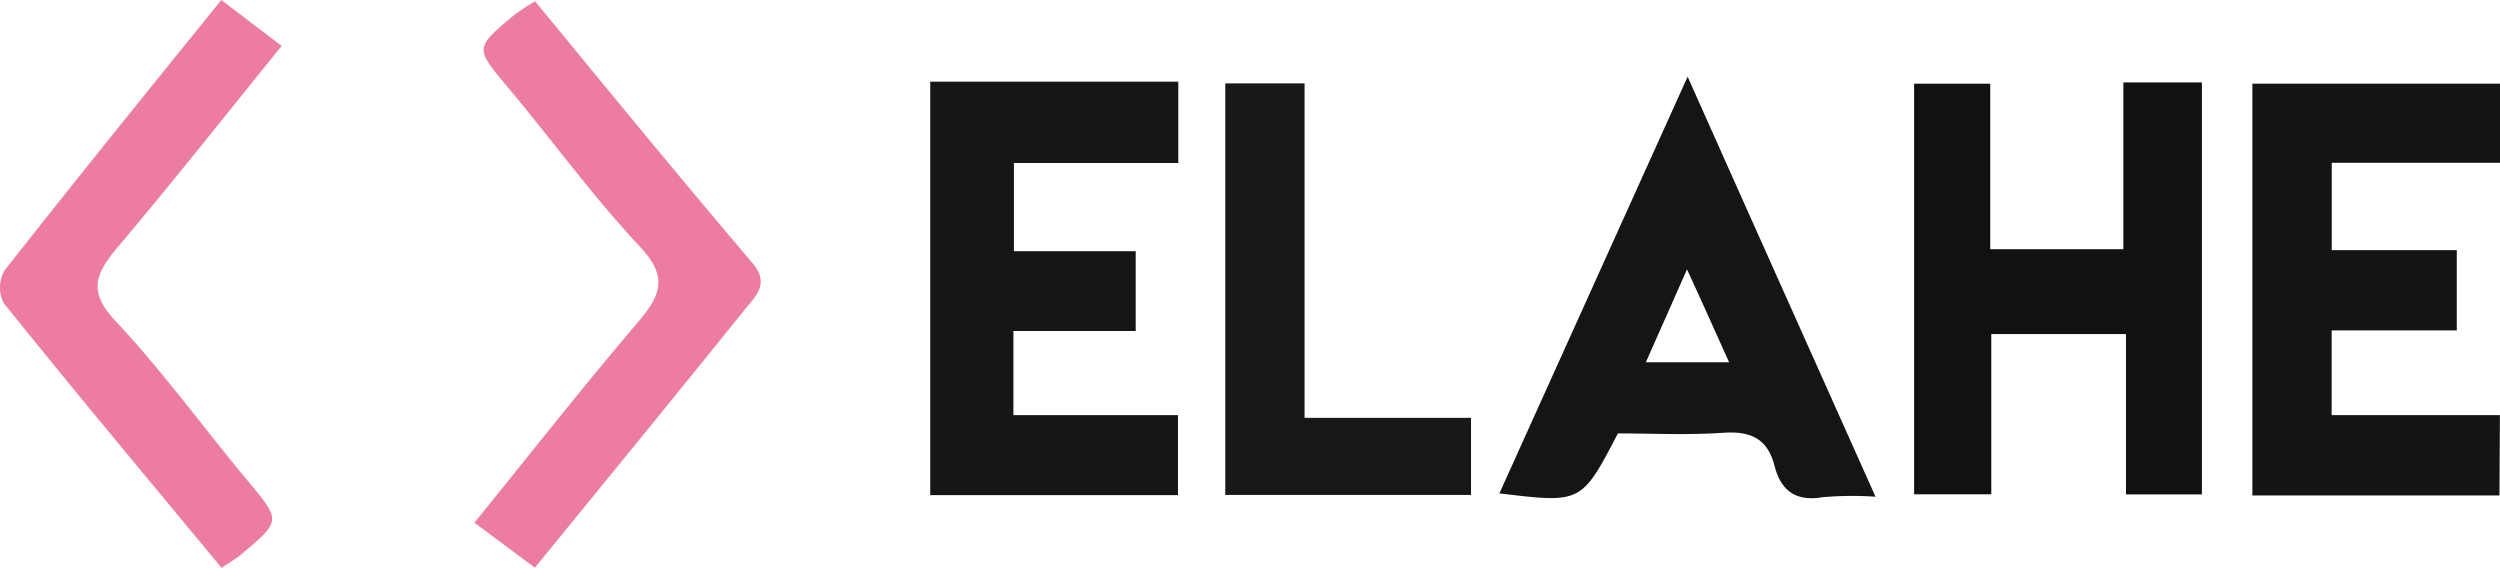 <svg id="Layer_1" data-name="Layer 1" xmlns="http://www.w3.org/2000/svg" viewBox="0 0 237.76 54"><defs><style>.cls-1{fill:#111;}.cls-2{fill:#161616;}.cls-3{fill:#141414;}.cls-4{fill:#151515;}.cls-5{fill:#ed7ca3;}.cls-6{fill:#181818;}</style></defs><title>logo-light</title><path class="cls-1" d="M368.73,428.18v15.24h-7.34V404.37h7.24v15.74h12.66V404.25h7.47v39.18h-7.22V428.18Z" transform="translate(-179.35 -396.41)"/><path class="cls-2" d="M267.82,404.18h23.59v7.73H275.78v8.39h11.58v7.59H275.73v8h15.65v7.61H267.82Z" transform="translate(-179.35 -396.41)"/><path class="cls-3" d="M417.06,443.53h-23.5V404.37h23.55v7.52h-16v8.31H413v7.63H401.1v8.06h16Z" transform="translate(-179.35 -396.41)"/><path class="cls-4" d="M339.85,403.7c6,13.45,11.82,26.43,17.87,39.95a32.26,32.26,0,0,0-5.07.05c-2.59.43-3.95-.7-4.54-3-.66-2.6-2.3-3.31-4.89-3.13-3.34.23-6.7.06-10,.06-3.47,6.65-3.47,6.65-11.27,5.7C327.89,430.17,333.78,417.15,339.85,403.7Zm3.94,27.16c-1.32-2.93-2.51-5.61-4-8.83l-3.91,8.83Z" transform="translate(-179.35 -396.41)"/><path class="cls-5" d="M230.24,396.53c7,8.52,13.76,16.77,20.65,24.87,1.73,2,.28,3.22-.72,4.46-6.5,8.09-13.09,16.12-19.95,24.54l-5.75-4.28c5.25-6.48,10.29-12.9,15.58-19.1,2.18-2.56,2.84-4.29.17-7.14-4.47-4.77-8.34-10.11-12.55-15.14-3.14-3.76-3.21-3.72.49-6.83A23.36,23.36,0,0,1,230.24,396.53Z" transform="translate(-179.35 -396.41)"/><path class="cls-5" d="M200.42,450.41c-7.09-8.56-14-16.81-20.72-25.18a3.25,3.25,0,0,1,.09-3.11c6.71-8.53,13.56-17,20.61-25.71l5.74,4.37c-5.28,6.5-10.4,13-15.71,19.27-2,2.42-2.71,4.1-.13,6.85,4.48,4.77,8.34,10.11,12.54,15.15,3.24,3.89,3.3,3.85-.55,7.09C201.83,449.53,201.29,449.83,200.42,450.41Z" transform="translate(-179.35 -396.41)"/><path class="cls-6" d="M303.42,436.15h15.83v7.33H295.88V404.34h7.54Z" transform="translate(-179.35 -396.41)"/></svg>